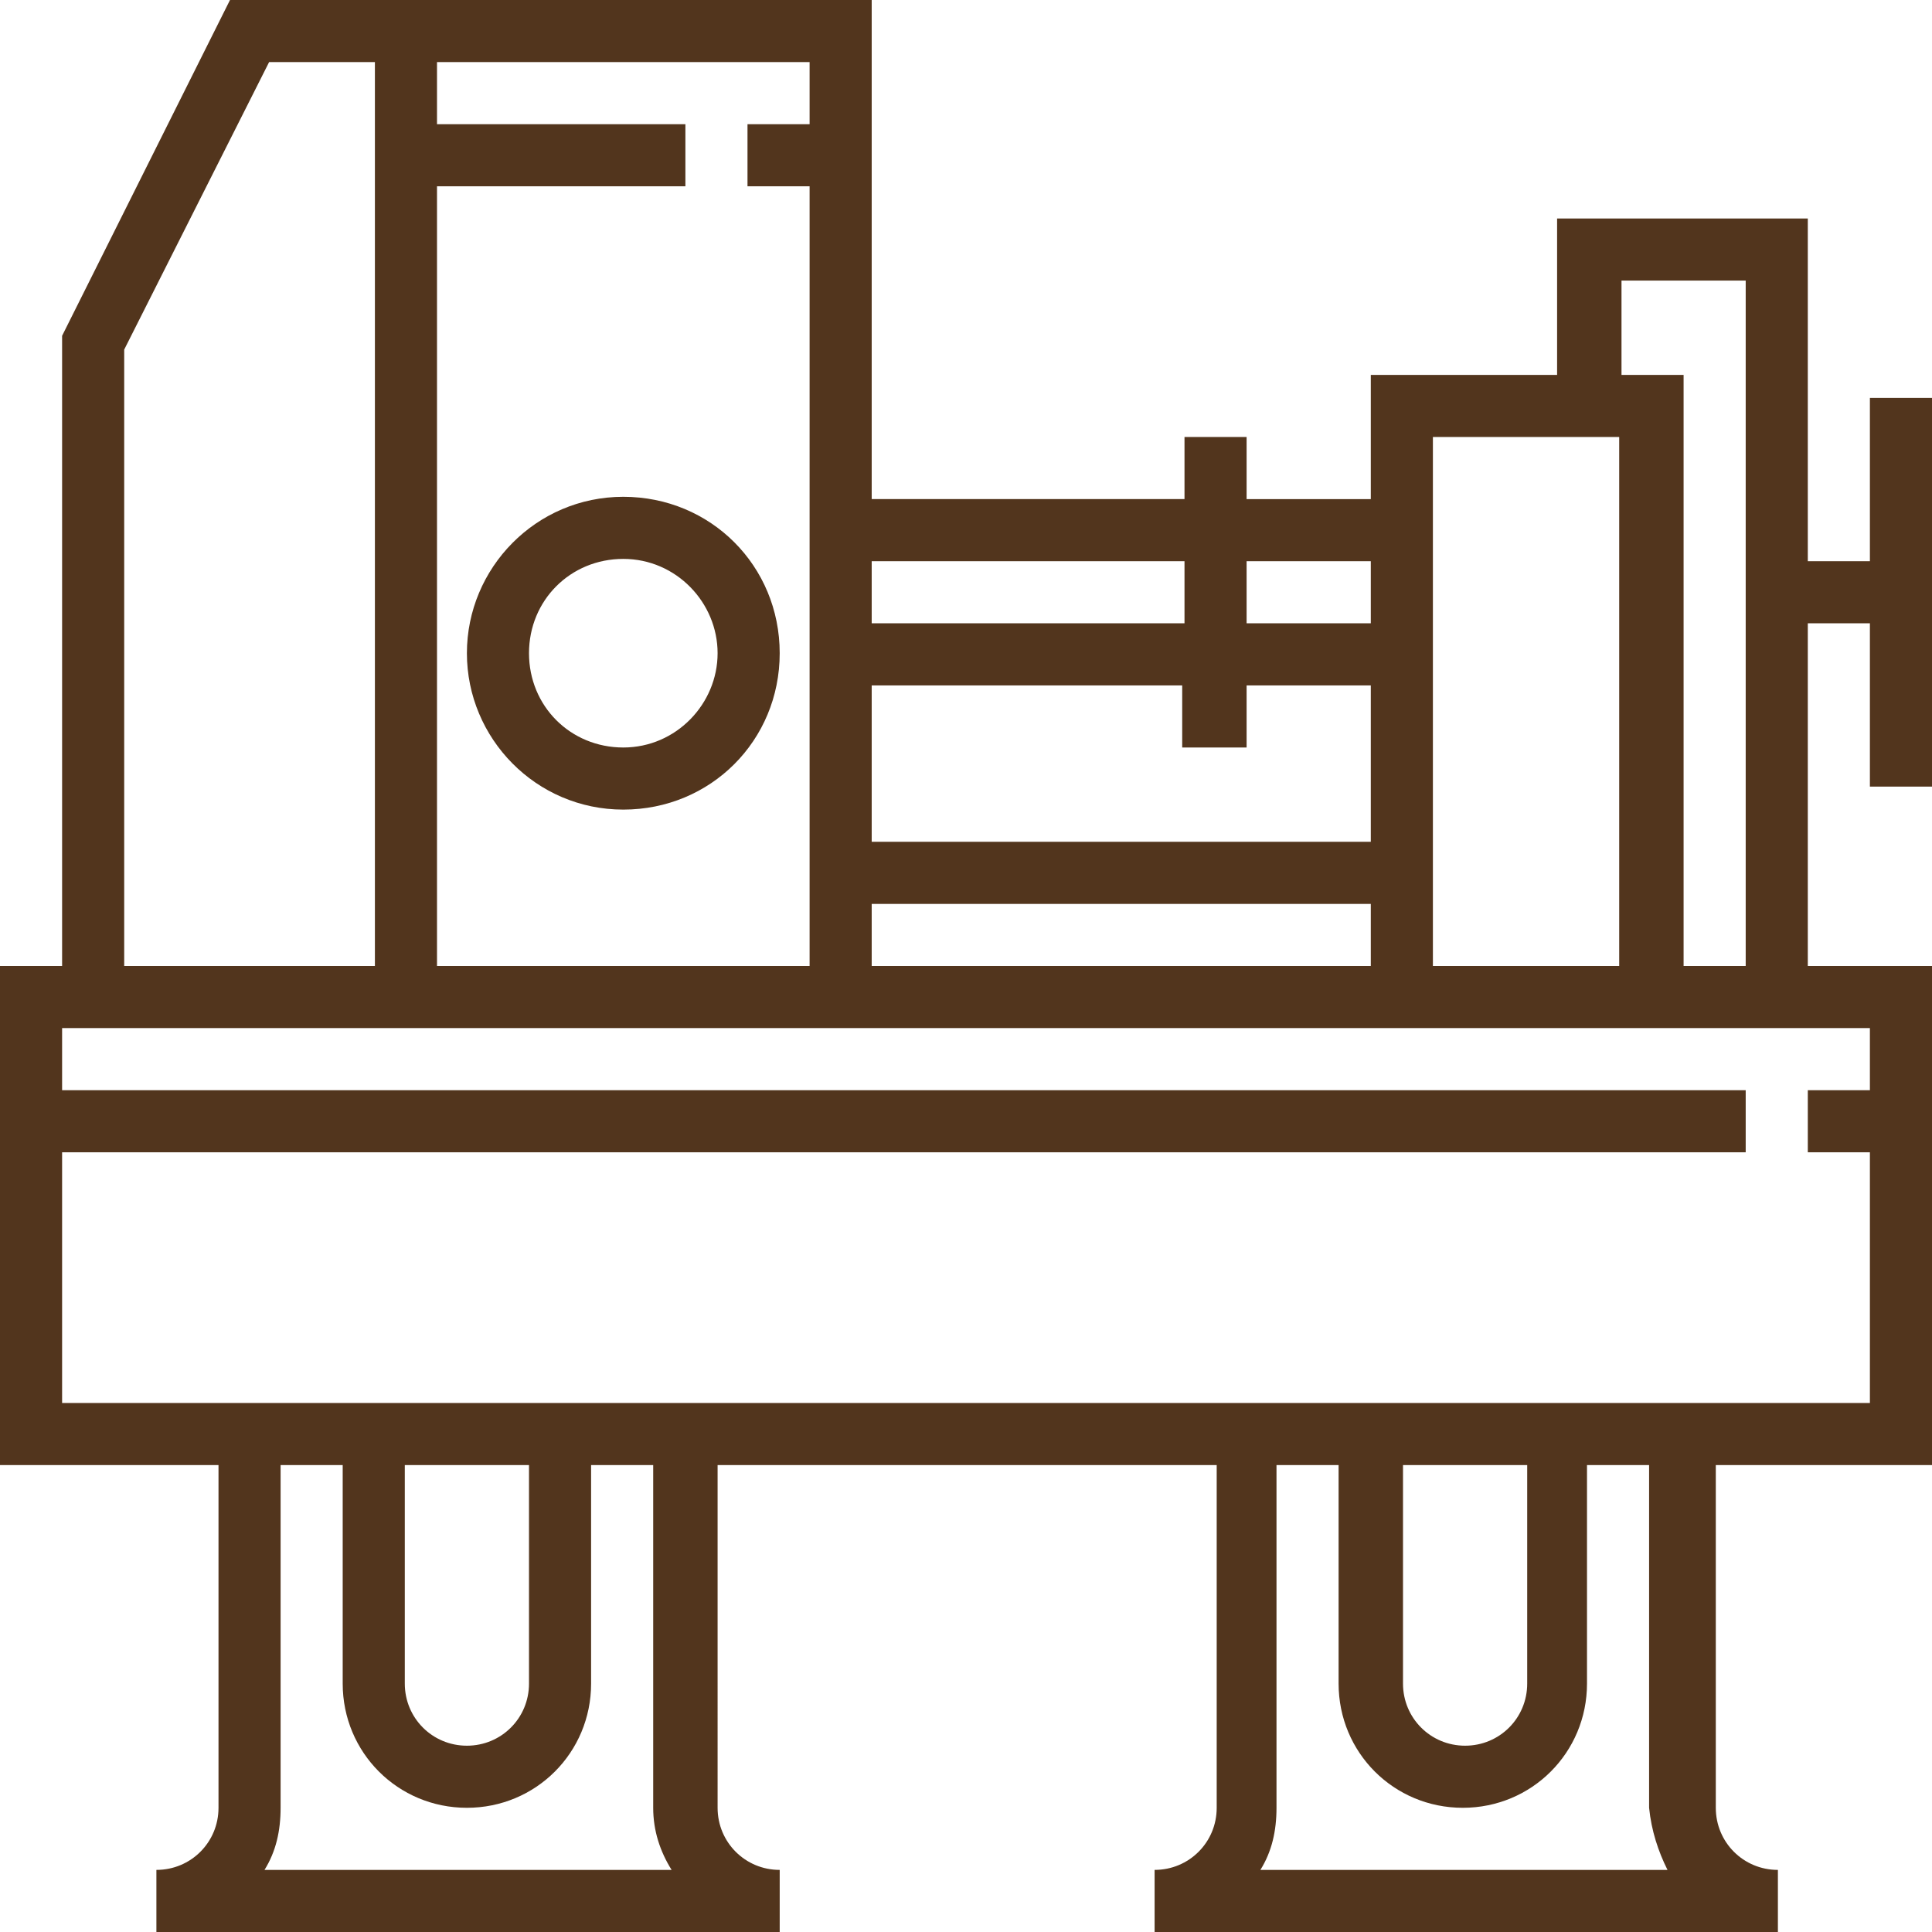 <?xml version="1.0" encoding="utf-8"?>
<!-- Generator: Adobe Illustrator 22.0.1, SVG Export Plug-In . SVG Version: 6.00 Build 0)  -->
<svg version="1.1" id="Layer_1" xmlns="http://www.w3.org/2000/svg" xmlns:xlink="http://www.w3.org/1999/xlink" x="0px" y="0px"
	 viewBox="0 0 84 84" style="enable-background:new 0 0 84 84;" xml:space="preserve">
<style type="text/css">
	.st0{fill:#52351D;}
</style>
<g>
	<path class="st0" d="M20.3,28.4c0,3.7,3,6.8,6.8,6.8s6.8-3,6.8-6.8s-3-6.8-6.8-6.8S20.3,24.7,20.3,28.4z M31.2,28.4
		c0,2.2-1.8,4.1-4.1,4.1S23,30.7,23,28.4s1.8-4.1,4.1-4.1S31.2,26.2,31.2,28.4z"/>
	<path class="st0" d="M84,34.2V17.3h-2.7v7.1h-2.7V9.5H67.7v6.8h-8.1v5.4h-5.4V19h-2.7v2.7H37.9V0H19h-2.7H10L2.7,14.6V42H0v21.7
		h9.5v14.9c0,1.5-1.2,2.7-2.7,2.7V84h27.1v-2.7c-1.5,0-2.7-1.2-2.7-2.7V63.7h21.7v14.9c0,1.5-1.2,2.7-2.7,2.7V84h27.1v-2.7
		c-1.5,0-2.7-1.2-2.7-2.7V63.7H84V42h-5.4V27.1h2.7v7.1H84z M70.4,19v23h-8.1V19H70.4z M54.2,32.5v-2.7h5.4v6.8H37.9v-6.8h13.5v2.7
		H54.2z M37.9,39.3h21.7V42H37.9V39.3z M59.6,24.4v2.7h-5.4v-2.7H59.6z M51.5,24.4v2.7H37.9v-2.7H51.5z M35.2,2.7v2.7h-2.7v2.7h2.7
		V42H19V8.1h10.8V5.4H19V2.7H35.2z M5.4,15.2l6.3-12.5h4.6V42H5.4V15.2z M29.2,81.3H11.5c0.5-0.8,0.7-1.7,0.7-2.7V63.7h2.7v9.5
		c0,3,2.4,5.4,5.4,5.4s5.4-2.4,5.4-5.4v-9.5h2.7v14.9C28.4,79.6,28.7,80.5,29.2,81.3z M17.6,63.7H23v9.5c0,1.5-1.2,2.7-2.7,2.7
		s-2.7-1.2-2.7-2.7V63.7z M72.5,81.3H54.8c0.5-0.8,0.7-1.7,0.7-2.7V63.7h2.7v9.5c0,3,2.4,5.4,5.4,5.4c3,0,5.4-2.4,5.4-5.4v-9.5h2.7
		v14.9C71.8,79.6,72.1,80.5,72.5,81.3z M61,63.7h5.4v9.5c0,1.5-1.2,2.7-2.7,2.7c-1.5,0-2.7-1.2-2.7-2.7V63.7z M81.3,47.4h-2.7v2.7
		h2.7V61H2.7V50.1h73.2v-2.7H2.7v-2.7h78.6V47.4z M73.2,42V16.3h-2.7v-4.1h5.4V42H73.2z"/>
</g>
</svg>
